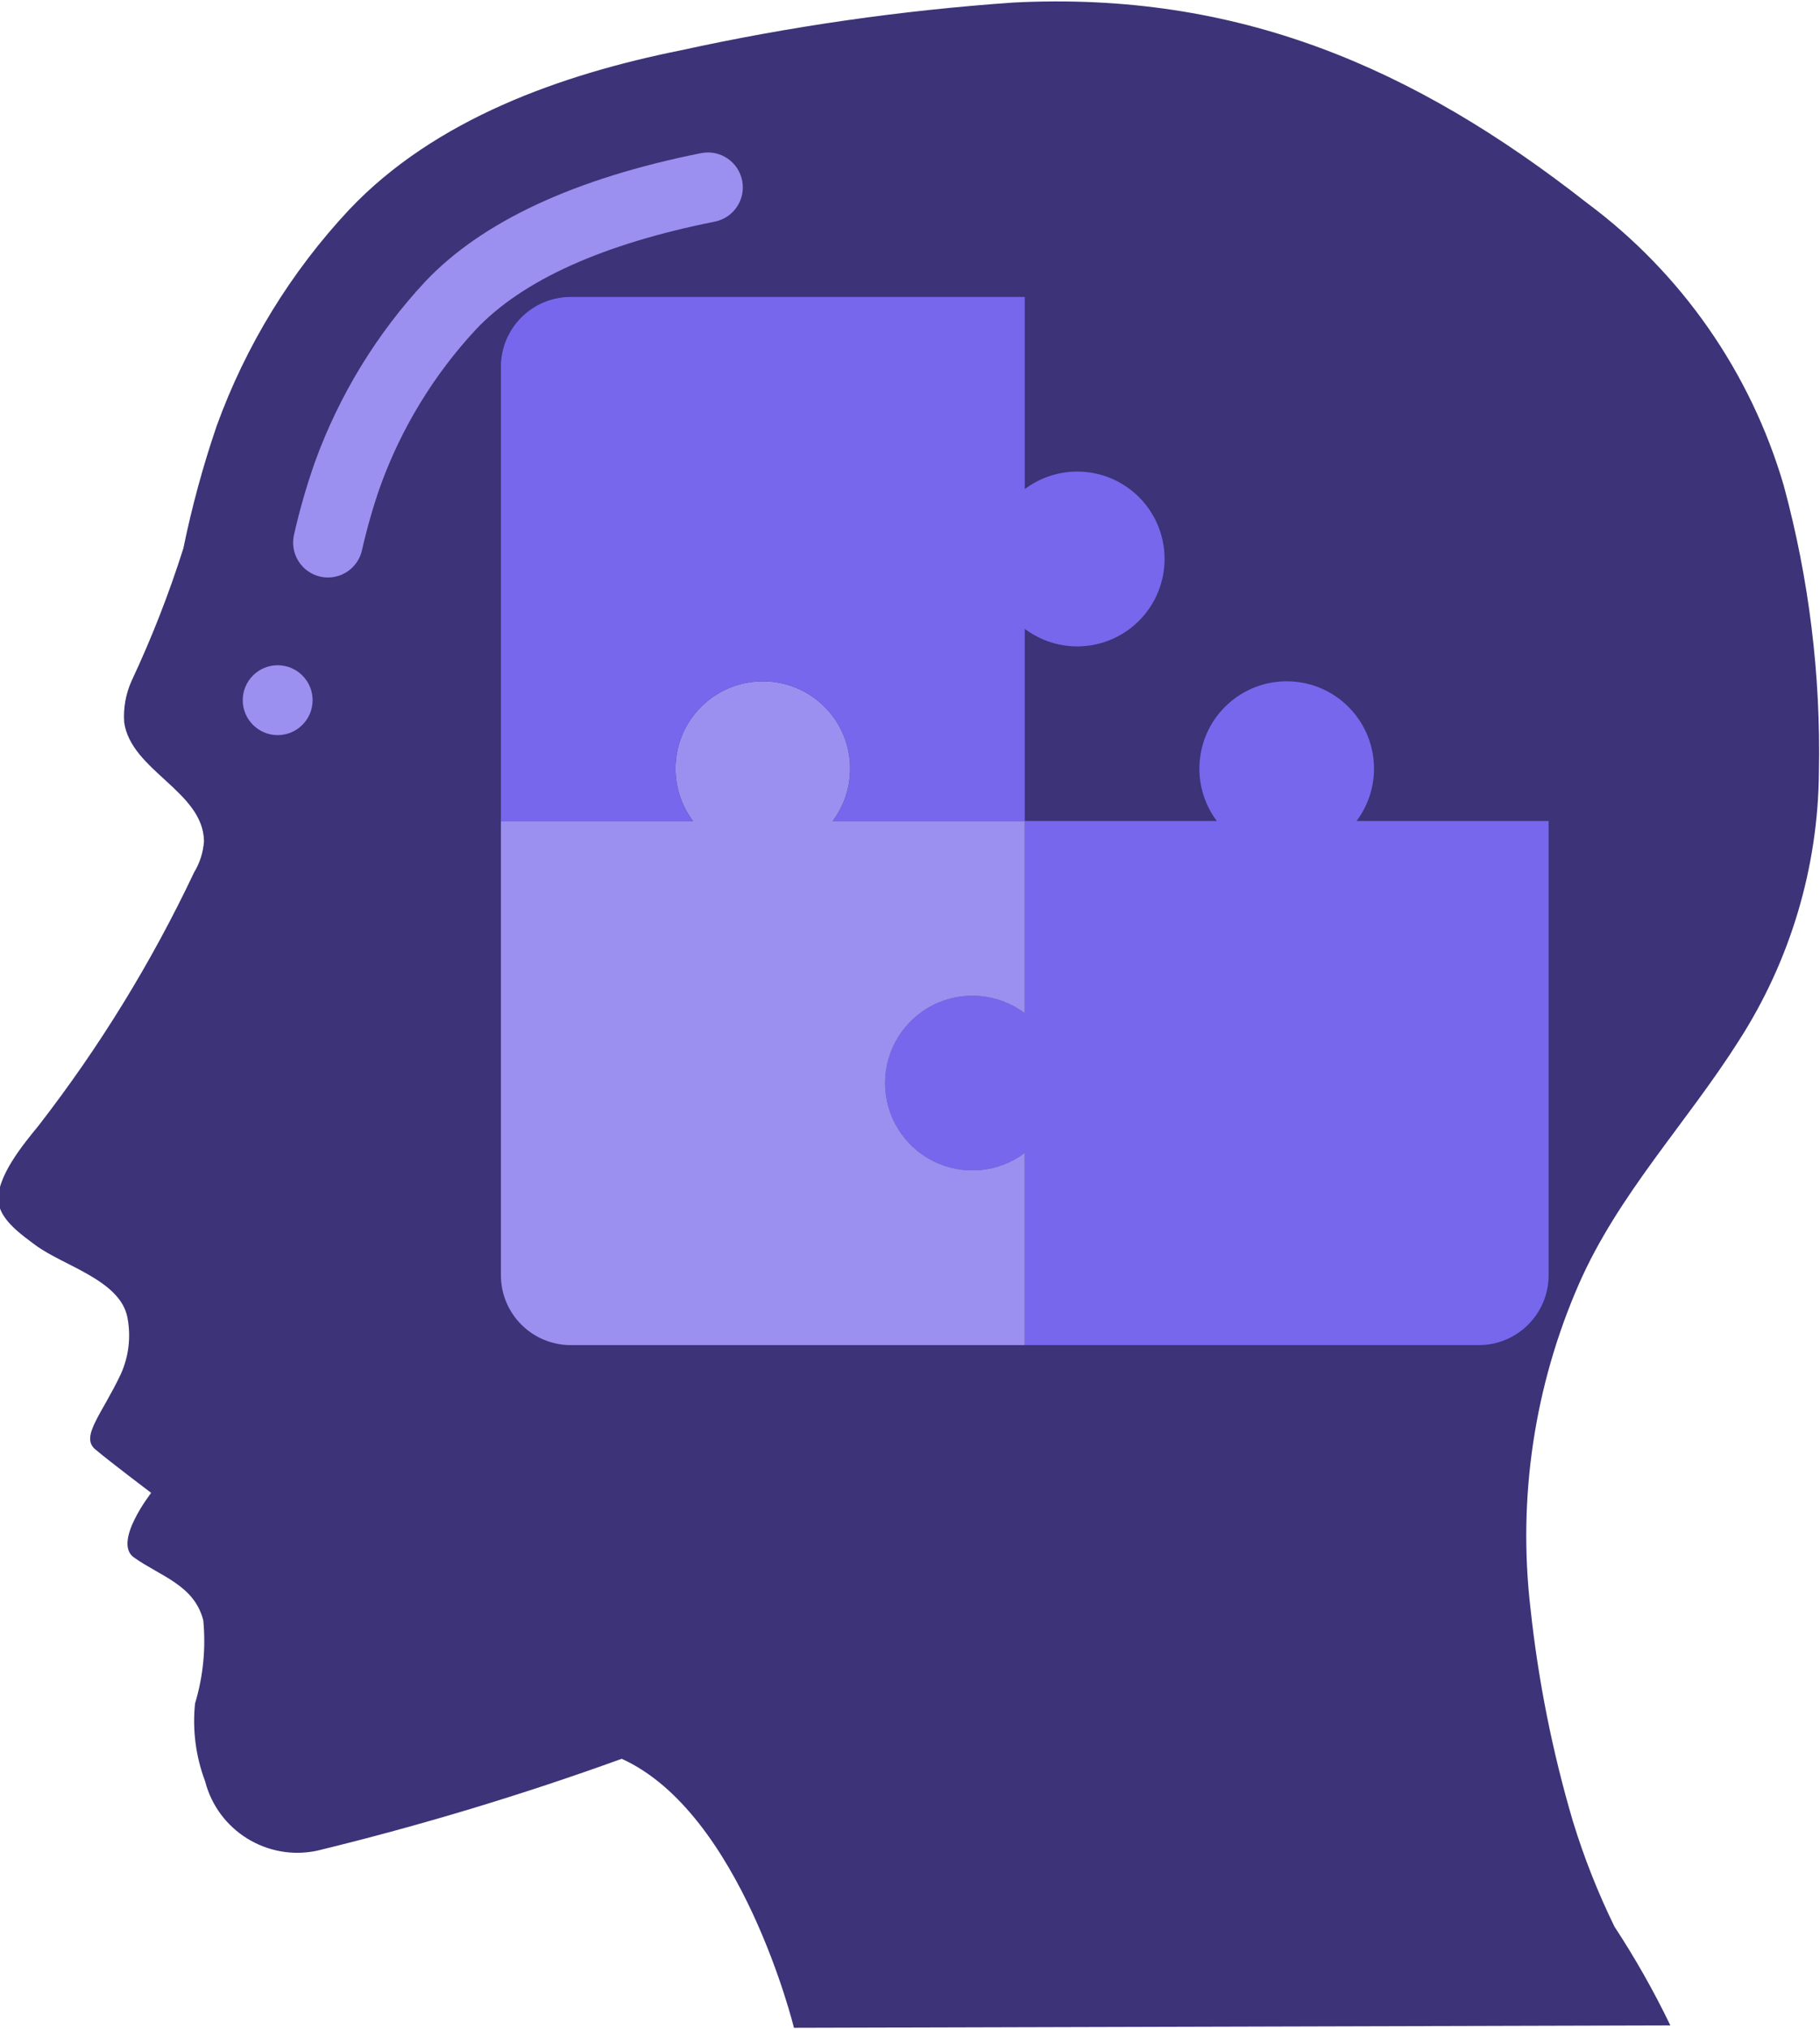 <svg width="227" height="253" viewBox="0 0 227 253" fill="none" xmlns="http://www.w3.org/2000/svg">
<g clip-path="url(#clip0)">
<path d="M77.543 219.281C92.48 226.037 99.027 252.822 99.027 252.822L208.335 252.521C206.285 248.268 203.957 244.154 201.365 240.207C199.303 235.987 197.574 231.612 196.195 227.122C193.635 218.46 191.862 209.584 190.898 200.603C189.277 186.804 191.358 172.822 196.926 160.093C201.835 148.898 210.36 140.03 216.859 129.78C223.302 119.772 226.772 108.141 226.865 96.239C227.109 84.185 225.631 72.157 222.474 60.521C218.344 46.423 209.728 34.059 197.933 25.303C176.336 8.367 154.304 -1.103 126.408 0.317C112.447 1.289 98.576 3.281 84.905 6.276C70.016 9.273 54.252 14.84 43.567 26.122C36.278 33.911 30.647 43.099 27.015 53.129C25.312 58.118 23.927 63.21 22.868 68.374C21.084 74.006 18.932 79.513 16.425 84.862C15.688 86.487 15.366 88.269 15.489 90.049C16.325 96.078 25.368 98.67 25.442 104.886C25.345 106.259 24.923 107.59 24.209 108.767C18.908 119.966 12.402 130.553 4.808 140.343C3.013 142.543 -0.628 146.877 -0.175 149.987C0.147 152.196 2.796 154.029 4.429 155.245C7.914 157.832 15.01 159.601 15.894 164.27C16.352 166.648 16.064 169.11 15.071 171.318C12.662 176.402 9.992 179.111 11.886 180.705C13.781 182.299 18.856 186.128 18.856 186.128C18.856 186.128 14.034 192.288 16.704 194.178C20.015 196.53 24.231 197.615 25.355 202.019C25.689 205.508 25.34 209.03 24.327 212.386C23.987 215.67 24.416 218.988 25.581 222.078C27.167 228.244 33.332 232.063 39.56 230.737C52.419 227.609 65.099 223.784 77.543 219.281Z" fill="#3C3378"/>
<path d="M39.996 71.907C38.845 71.659 37.843 70.955 37.22 69.956C36.596 68.958 36.403 67.749 36.685 66.606C37.37 63.583 38.228 60.601 39.255 57.676C42.285 49.288 46.982 41.601 53.064 35.078C60.129 27.62 71.729 22.219 87.537 19.074C89.873 18.662 92.109 20.195 92.567 22.523C93.025 24.85 91.536 27.116 89.218 27.62C75.218 30.404 65.177 34.929 59.371 41.063C54.107 46.725 50.042 53.392 47.418 60.664C46.506 63.283 45.744 65.952 45.136 68.657C44.587 70.955 42.307 72.397 39.996 71.907Z" fill="#9B90EF"/>
<path d="M34.633 91.653C37.039 91.653 38.989 89.702 38.989 87.297C38.989 84.891 37.039 82.941 34.633 82.941C32.228 82.941 30.277 84.891 30.277 87.297C30.277 89.702 32.228 91.653 34.633 91.653Z" fill="#9B90EF"/>
<path d="M193.153 102.364V158.992C193.153 163.803 189.252 167.703 184.441 167.703H127.814V143.746C123.321 147.115 117.003 146.516 113.224 142.361C109.445 138.207 109.445 131.861 113.224 127.706C117.003 123.552 123.321 122.953 127.814 126.322V102.364H151.772C148.402 97.872 149.001 91.554 153.156 87.775C157.31 83.996 163.657 83.996 167.811 87.775C171.965 91.554 172.565 97.872 169.195 102.364H193.153Z" fill="#7767ED"/>
<path d="M110.39 135.034C110.39 139.159 112.721 142.929 116.41 144.774C120.099 146.619 124.514 146.221 127.814 143.746V167.703H71.188C66.376 167.703 62.476 163.803 62.476 158.992V102.364H86.433C83.064 97.872 83.663 91.554 87.817 87.775C91.972 83.996 98.319 83.996 102.472 87.775C106.626 91.554 107.226 97.872 103.856 102.364H127.814V126.322C124.514 123.847 120.099 123.449 116.41 125.294C112.721 127.138 110.39 130.909 110.39 135.034Z" fill="#9B90EF"/>
<path d="M144.959 72.195C144.117 75.775 141.525 78.689 138.068 79.941C134.61 81.194 130.754 80.617 127.814 78.407V102.364H103.856C107.226 97.872 106.626 91.553 102.472 87.775C98.319 83.996 91.972 83.996 87.817 87.775C83.663 91.553 83.064 97.872 86.433 102.364H62.476V45.737C62.476 40.926 66.376 37.025 71.188 37.025H127.814V60.983C131.48 58.224 136.483 58.058 140.323 60.57C144.163 63.081 146.017 67.73 144.959 72.195Z" fill="#7767ED"/>
</g>
<defs>
<clipPath id="clip0">
<rect width="227" height="253" fill="white"/>
</clipPath>
</defs>
</svg>
